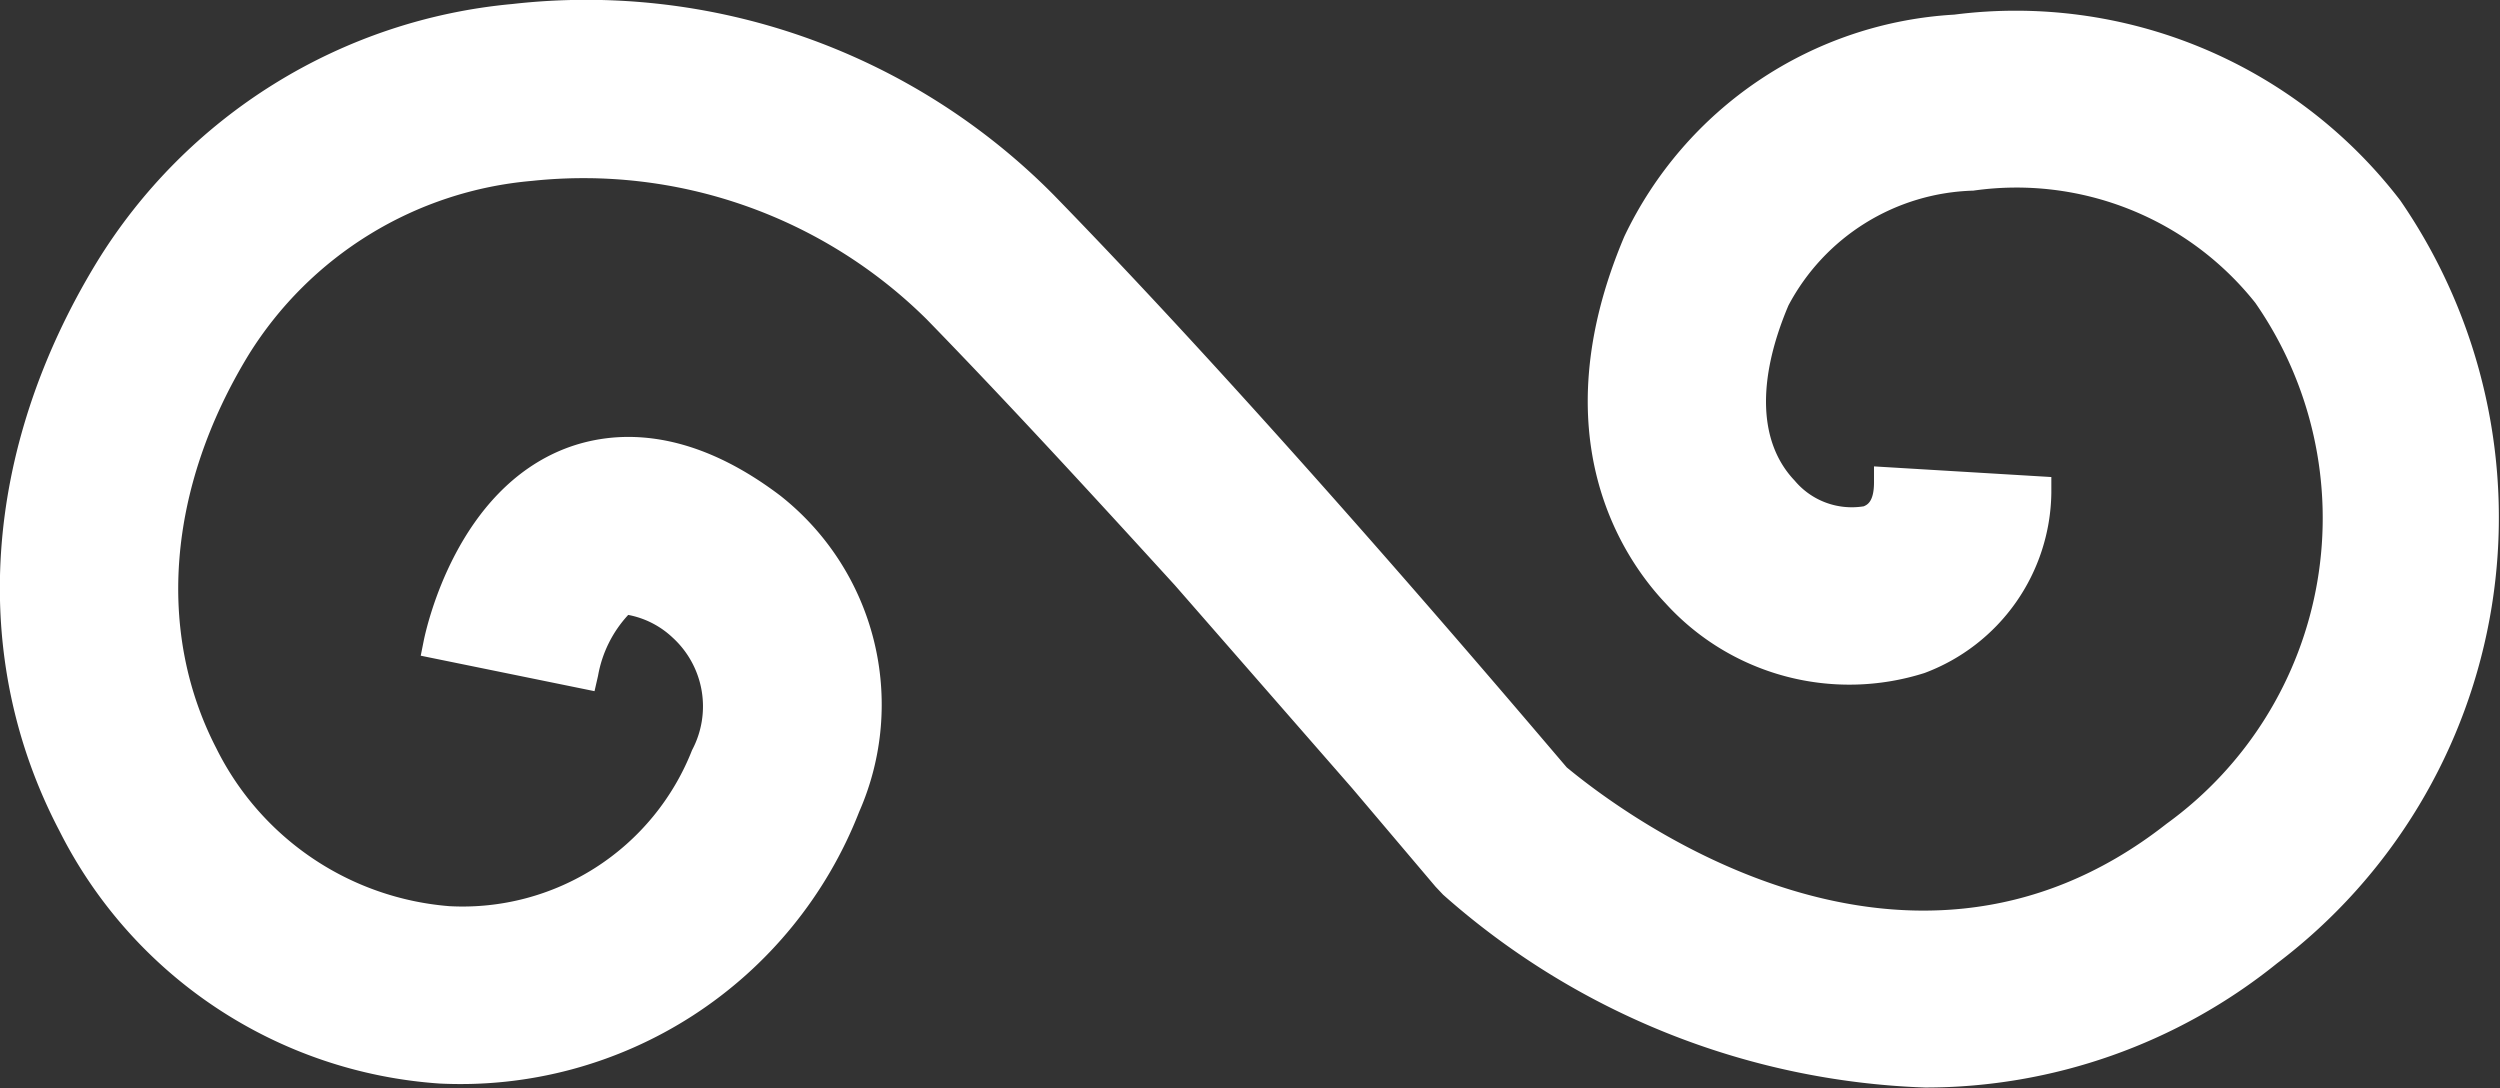 <svg xmlns="http://www.w3.org/2000/svg" viewBox="0 0 56.39 24.55"><rect x="0" y="0" width="56.39" height="24.55" fill="#333333" stroke="none"/><g data-name="active-btn-2"><path d="M32.38 20l.17.18a17.28 17.28 0 0 0 10.87 4.35 12.64 12.64 0 0 0 7.94-2.8 12.61 12.61 0 0 0 2.78-17.21A10.93 10.93 0 0 0 44.08.33a8.8 8.8 0 0 0-7.44 5c-1.93 4.55 0 7.3.93 8.28a5.6 5.6 0 0 0 5.84 1.57 4.4 4.4 0 0 0 2.86-4.06v-.36l-4-.24v.36c0 .46-.17.51-.23.54a1.68 1.68 0 0 1-1.56-.58c-.81-.85-.86-2.25-.14-3.95a4.87 4.87 0 0 1 4.17-2.59 6.88 6.88 0 0 1 6.36 2.53 8.51 8.51 0 0 1-2 11.75c-6.07 4.77-12.69-.58-13.53-1.27C34.22 16 28.67 9.43 23.77 4.4A14.83 14.83 0 0 0 11.56.09a12.32 12.32 0 0 0-9.38 5.83c-2.58 4.24-2.89 8.91-.84 12.82a10.39 10.39 0 0 0 8.57 5.7 9.65 9.65 0 0 0 9.47-6.13 6 6 0 0 0-1.78-7.13c-2.11-1.6-3.8-1.46-4.83-1.07-2.46.94-3.14 4-3.21 4.33l-.07.35 3.92.8.08-.35a2.71 2.71 0 0 1 .68-1.37 2 2 0 0 1 1 .51 2.1 2.1 0 0 1 .44 2.54 5.56 5.56 0 0 1-5.47 3.52 6.44 6.44 0 0 1-5.26-3.56C3.52 14.25 3.78 11 5.61 8A8.37 8.37 0 0 1 12 4.08a11 11 0 0 1 8.9 3.12c1.86 1.91 3.83 4.06 5.6 6l4 4.58z" fill="#fff" data-name="active-btn-1"/></g></svg>